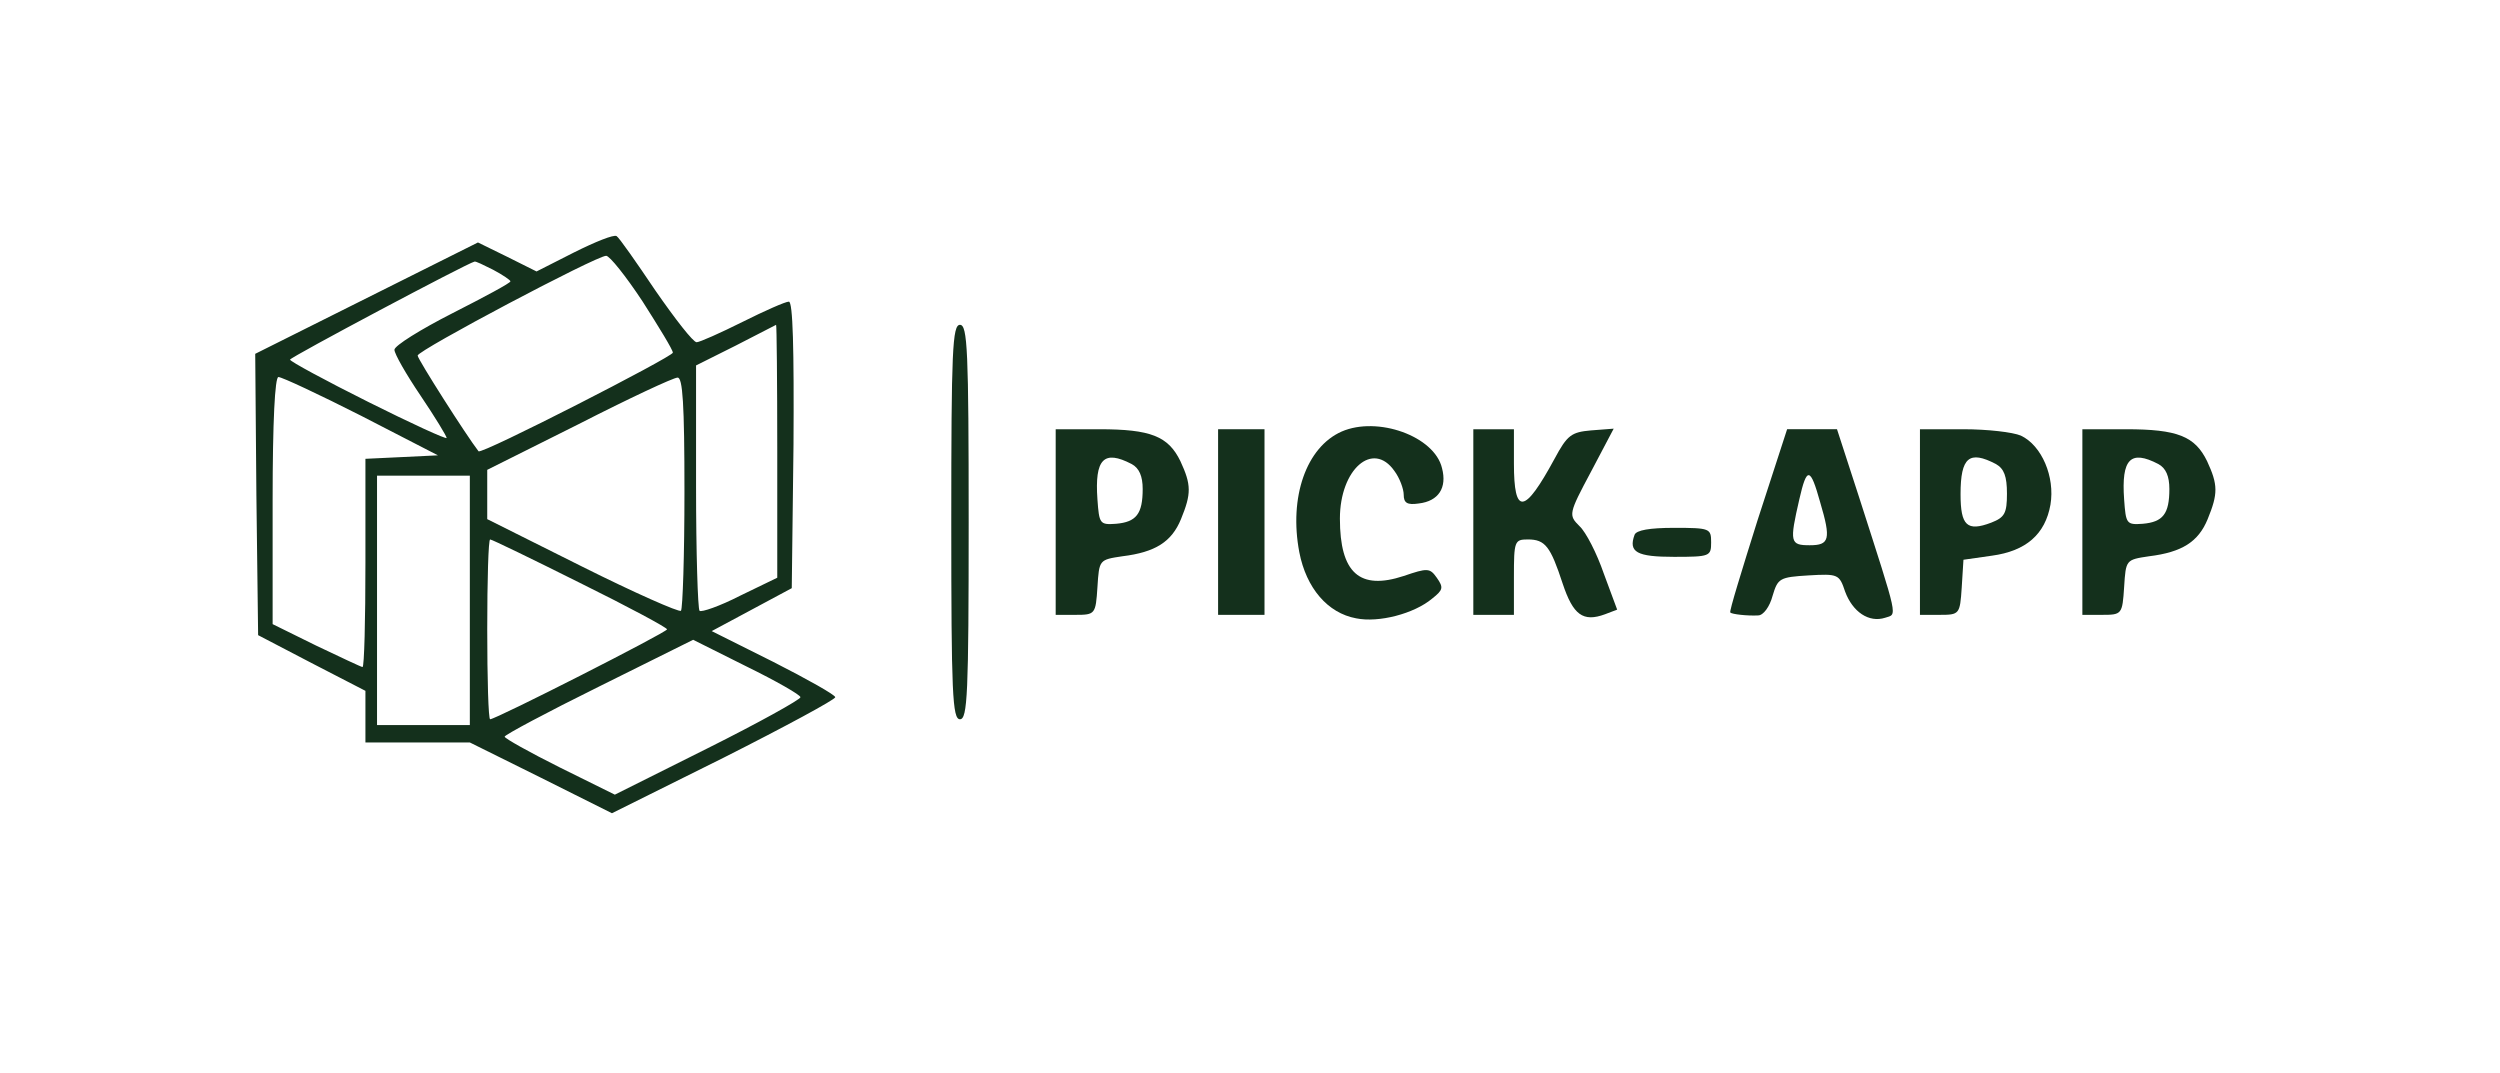<?xml version="1.0" standalone="no"?>
<!DOCTYPE svg PUBLIC "-//W3C//DTD SVG 20010904//EN"
 "http://www.w3.org/TR/2001/REC-SVG-20010904/DTD/svg10.dtd">
<svg version="1.0" xmlns="http://www.w3.org/2000/svg"
 width="431pt" height="185pt" viewBox="0 0 431 185"
 preserveAspectRatio="xMidYMid meet">

<g transform="translate(0,185) scale(0.1,-0.1)"
fill="#14301c" stroke="none">
<path d="M990 1415 l-65 -33 -50 25 -51 25 -192 -96 -192 -96 2 -243 3 -242
92 -48 93 -48 0 -44 0 -45 90 0 90 0 123 -61 122 -61 193 96 c105 53 192 100
192 104 0 4 -48 31 -107 61 l-106 53 69 37 69 37 3 247 c1 166 -1 247 -8 247
-6 0 -42 -16 -80 -35 -38 -19 -74 -35 -79 -35 -6 0 -37 40 -71 89 -33 49 -63
92 -67 94 -5 3 -37 -10 -73 -28z m118 -85 c28 -44 52 -83 52 -88 0 -7 -330
-176 -335 -170 -21 27 -105 159 -105 165 0 9 308 172 325 172 6 0 34 -35 63
-79z m-258 55 c17 -9 30 -18 30 -20 0 -3 -45 -27 -100 -55 -55 -28 -100 -56
-100 -63 0 -7 20 -42 45 -79 25 -37 45 -70 45 -73 0 -3 -61 25 -135 62 -74 37
-135 70 -135 73 0 4 305 166 318 169 2 1 16 -6 32 -14z m490 -313 l0 -218 -64
-31 c-35 -18 -67 -29 -70 -26 -3 4 -6 100 -6 215 l0 208 68 34 c37 19 68 35
70 36 1 0 2 -98 2 -218z m-717 61 l132 -68 -62 -3 -63 -3 0 -179 c0 -99 -2
-180 -5 -180 -2 0 -38 17 -80 37 l-75 37 0 213 c0 137 4 213 10 213 6 0 70
-30 143 -67z m557 -131 c0 -109 -3 -201 -6 -205 -3 -3 -80 31 -170 76 l-164
82 0 42 0 43 158 79 c86 44 163 80 170 80 9 1 12 -45 12 -197z m-370 -187 l0
-215 -80 0 -80 0 0 215 0 215 80 0 80 0 0 -215z m190 30 c83 -41 150 -77 150
-80 0 -5 -295 -155 -305 -155 -3 0 -5 70 -5 155 0 85 2 155 5 155 3 0 73 -34
155 -75z m380 -197 c0 -4 -72 -44 -160 -88 l-160 -80 -95 47 c-52 26 -95 50
-95 53 0 3 73 42 162 86 l163 81 92 -46 c51 -25 93 -49 93 -53z"/>
<path d="M1640 950 c0 -296 2 -340 15 -340 13 0 15 44 15 340 0 296 -2 340
-15 340 -13 0 -15 -44 -15 -340z"/>
<path d="M2313 1106 c-61 -27 -91 -113 -73 -208 12 -62 49 -105 98 -114 39 -8
100 8 131 34 19 15 20 19 8 36 -12 17 -16 17 -57 3 -76 -25 -110 5 -110 99 0
85 57 135 94 82 9 -12 16 -31 16 -41 0 -14 6 -18 26 -15 34 4 49 27 40 61 -13
55 -111 90 -173 63z"/>
<path d="M1820 950 l0 -160 34 0 c34 0 35 1 38 48 3 47 3 47 43 53 57 7 85 25
101 64 18 44 18 59 -1 100 -21 43 -51 55 -140 55 l-75 0 0 -160z m131 100 c13
-7 19 -21 19 -43 0 -43 -11 -57 -46 -60 -28 -2 -29 0 -32 42 -5 70 11 86 59
61z"/>
<path d="M2100 950 l0 -160 40 0 40 0 0 160 0 160 -40 0 -40 0 0 -160z"/>
<path d="M2540 950 l0 -160 35 0 35 0 0 65 c0 62 1 65 24 65 30 0 39 -12 60
-76 18 -54 35 -67 73 -53 l21 8 -23 62 c-12 35 -31 72 -42 82 -19 19 -19 21
20 94 l39 74 -39 -3 c-34 -3 -41 -8 -63 -49 -52 -96 -70 -98 -70 -8 l0 59 -35
0 -35 0 0 -160z"/>
<path d="M3030 953 c-27 -86 -49 -157 -47 -159 3 -3 30 -6 48 -5 9 0 20 15 25
34 9 30 12 32 62 35 51 3 53 2 63 -28 13 -35 41 -54 69 -45 21 7 24 -7 -45
208 l-38 117 -43 0 -43 0 -51 -157z m108 31 c19 -64 16 -74 -18 -74 -34 0 -35
5 -18 79 13 57 19 56 36 -5z"/>
<path d="M3310 950 l0 -160 34 0 c34 0 35 1 38 47 l3 48 49 7 c59 8 92 37 101
88 8 48 -15 102 -51 119 -14 6 -58 11 -99 11 l-75 0 0 -160z m131 100 c14 -8
19 -21 19 -51 0 -34 -4 -41 -27 -50 -42 -16 -53 -5 -53 49 0 64 15 76 61 52z"/>
<path d="M3590 950 l0 -160 34 0 c34 0 35 1 38 48 3 47 3 47 43 53 57 7 85 25
101 64 18 44 18 59 -1 100 -21 43 -51 55 -140 55 l-75 0 0 -160z m131 100 c13
-7 19 -21 19 -43 0 -43 -11 -57 -46 -60 -28 -2 -29 0 -32 42 -5 70 11 86 59
61z"/>
<path d="M2818 928 c-11 -30 4 -38 68 -38 62 0 64 1 64 25 0 24 -2 25 -64 25
-42 0 -65 -4 -68 -12z"/>
</g>
</svg>

